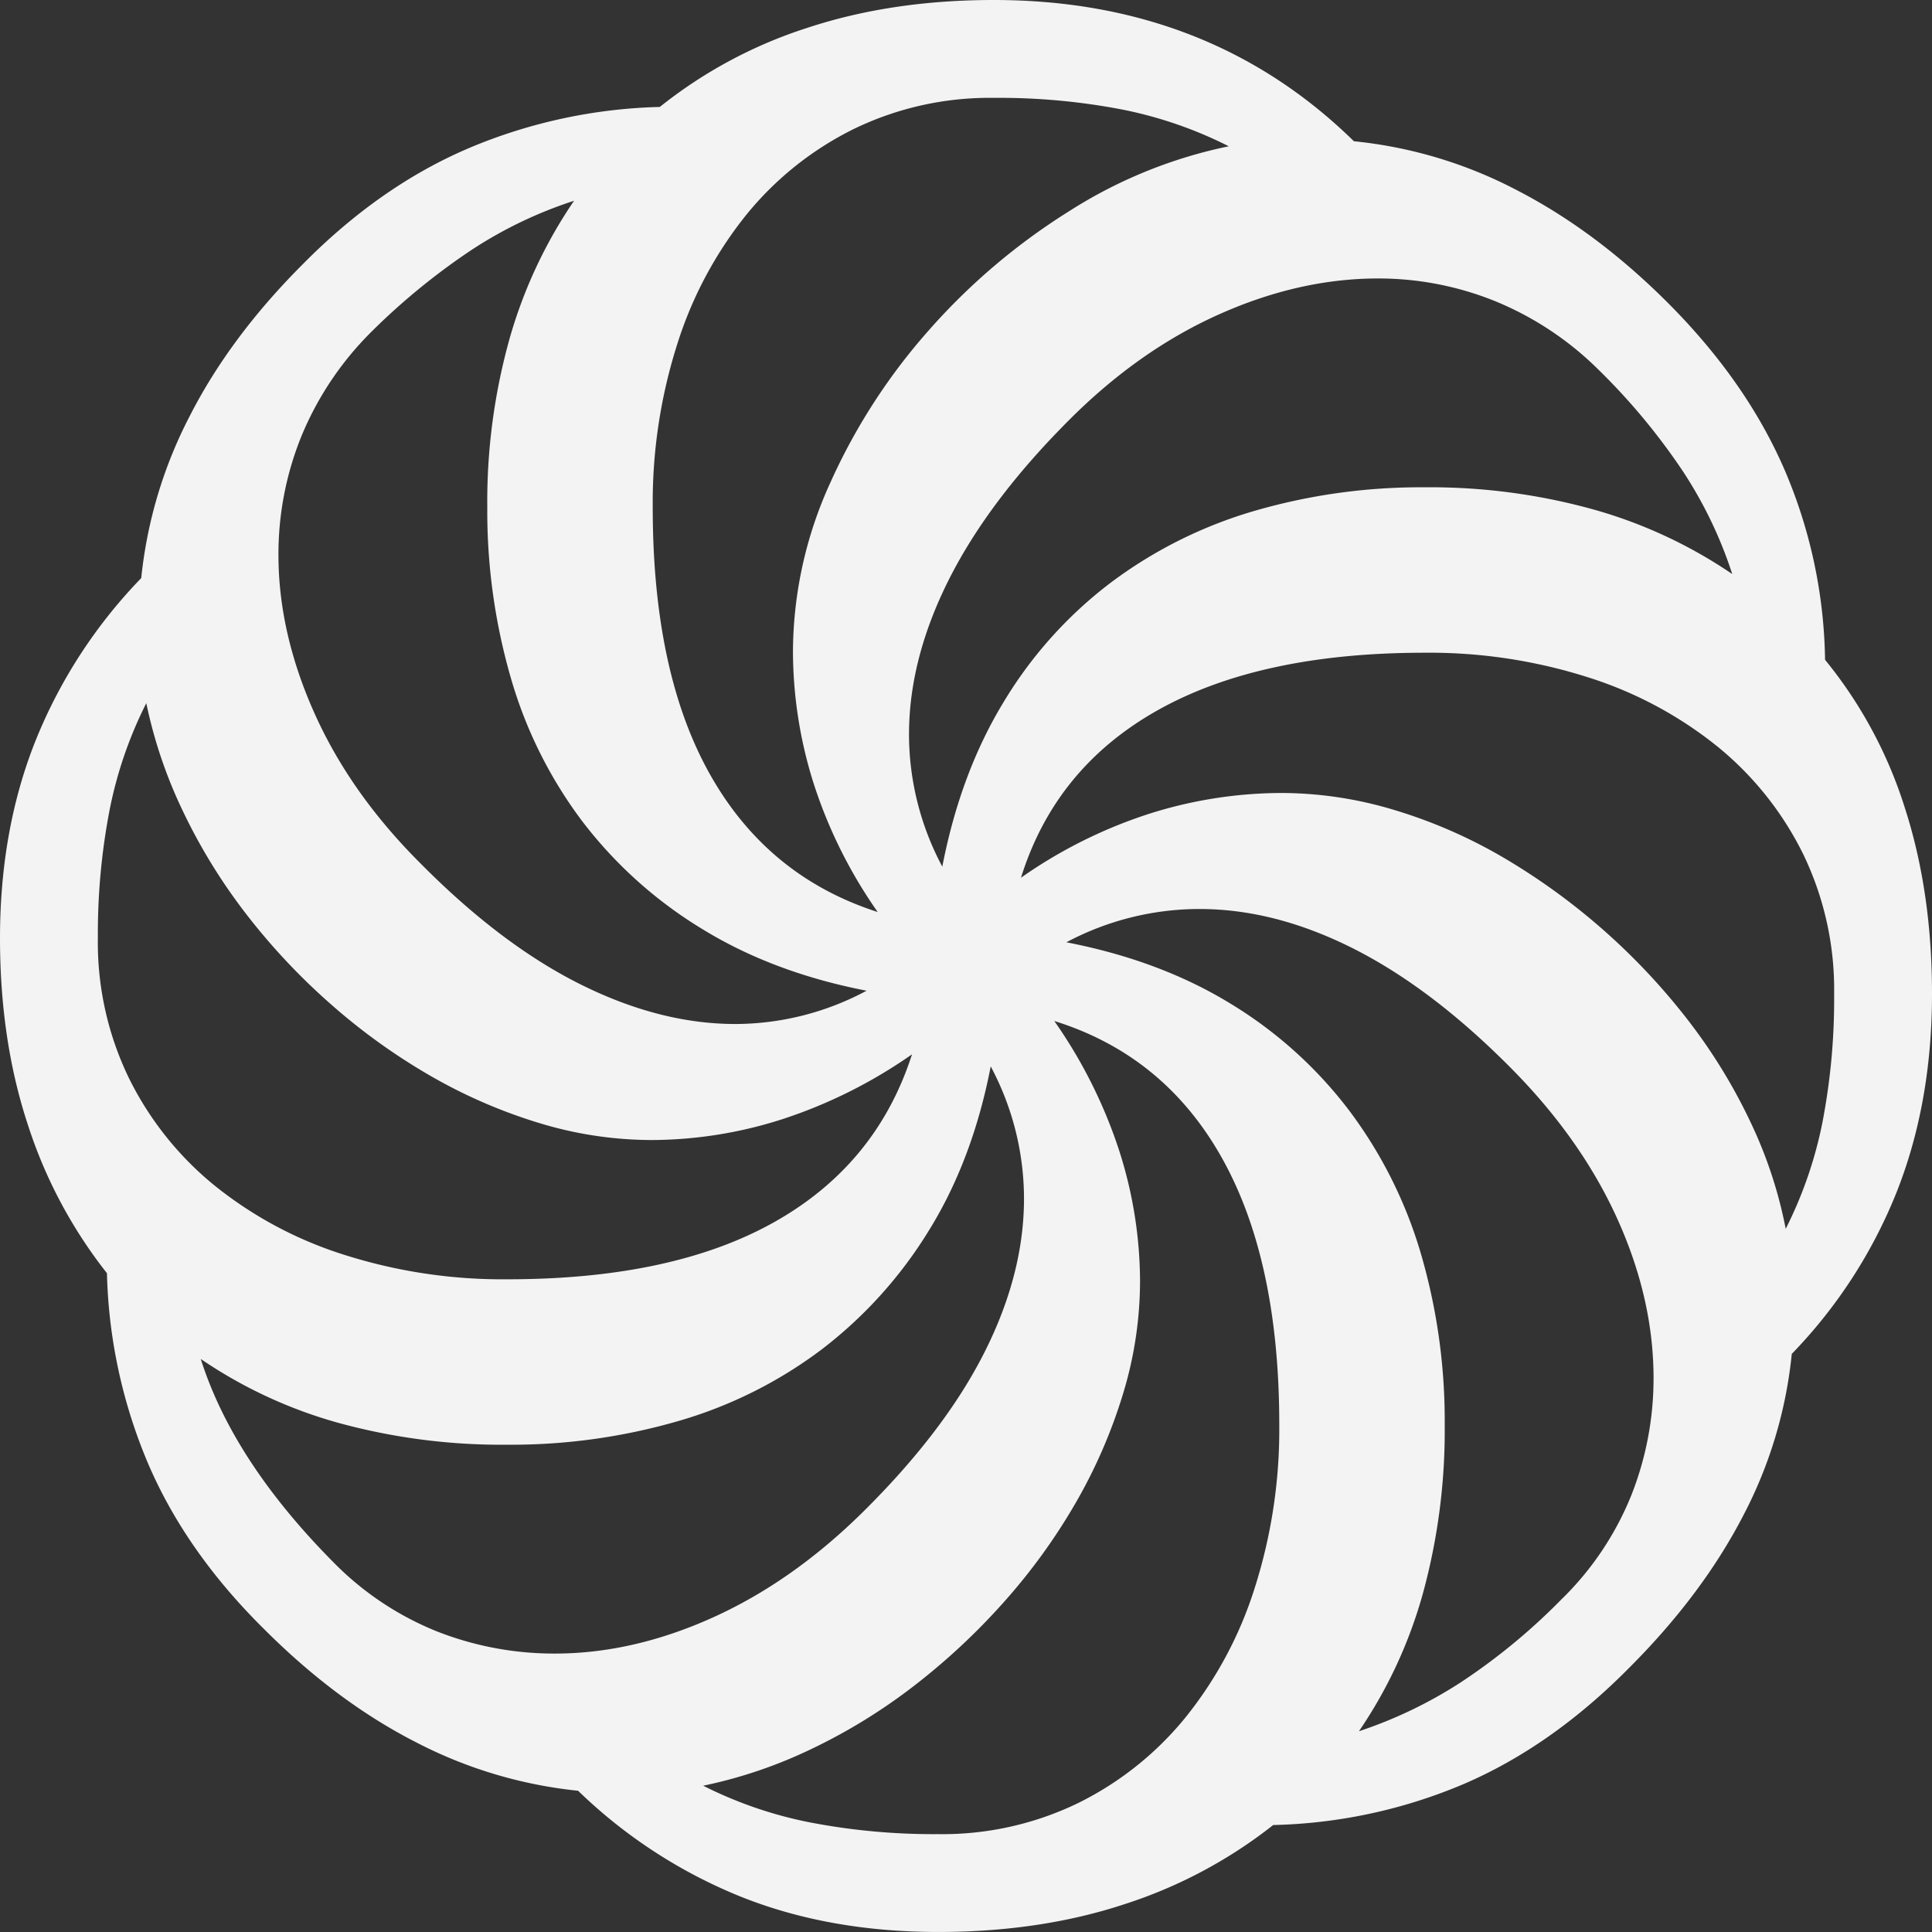 <svg xmlns="http://www.w3.org/2000/svg" width="512" height="512" viewBox="0 0 512 512">
  <rect x="0" y="0" width="512" height="512" fill="#333333" stroke="none"/>
  <g id="g2989" transform="translate(-88.199 -27.011)">
    <g id="text2991">
      <path id="path3015" d="M336.846,513.077a82.452,82.452,0,0,0,36.9-8.155,85.352,85.352,0,0,0,28.474-22.592,104.937,104.937,0,0,0,18.448-34.356,138.371,138.371,0,0,0,6.55-43.446q0-43.58-15.24-70.717t-44.382-36.228a130.137,130.137,0,0,1,17.245,34.49,114.2,114.2,0,0,1,5.481,34.49,102.639,102.639,0,0,1-4.545,29.945,137.686,137.686,0,0,1-12.566,28.875,157.972,157.972,0,0,1-18.983,26.2,174.754,174.754,0,0,1-23.8,22.191,150.281,150.281,0,0,1-27.137,16.71,124.471,124.471,0,0,1-28.742,9.759A109.616,109.616,0,0,0,303.025,510a172.772,172.772,0,0,0,33.821,3.075ZM574.264,290.364a82.463,82.463,0,0,0-8.155-36.9,85.36,85.36,0,0,0-22.592-28.474,104.941,104.941,0,0,0-34.356-18.448,138.367,138.367,0,0,0-43.446-6.55q-43.581,0-70.717,15.24T358.77,259.617a126.921,126.921,0,0,1,34.49-17.111,116.8,116.8,0,0,1,34.49-5.347,103.969,103.969,0,0,1,30.078,4.545,132.836,132.836,0,0,1,29.009,12.7,172.32,172.32,0,0,1,48.66,42.912,146.672,146.672,0,0,1,16.576,27,117.422,117.422,0,0,1,9.358,28.34,109.845,109.845,0,0,0,9.759-28.34,172.3,172.3,0,0,0,3.075-33.955Zm-460.132-14.7a82.446,82.446,0,0,0,8.155,36.9,85.34,85.34,0,0,0,22.592,28.474,104.919,104.919,0,0,0,34.356,18.448,138.346,138.346,0,0,0,43.446,6.55q43.847,0,70.851-15.24t36.361-44.382A130.115,130.115,0,0,1,295.4,323.65a114.172,114.172,0,0,1-34.49,5.481,102.61,102.61,0,0,1-29.945-4.545A137.636,137.636,0,0,1,202.1,312.02a162.725,162.725,0,0,1-26.335-18.983,170.269,170.269,0,0,1-22.325-23.8,150.239,150.239,0,0,1-16.71-27.137,124.445,124.445,0,0,1-9.759-28.742,109.617,109.617,0,0,0-9.759,28.474,172.76,172.76,0,0,0-3.075,33.821ZM351.551,52.945a82.456,82.456,0,0,0-36.9,8.155,85.348,85.348,0,0,0-28.474,22.592,104.923,104.923,0,0,0-18.448,34.356,138.343,138.343,0,0,0-6.55,43.446q0,43.848,15.24,70.851T320.8,268.707a126.9,126.9,0,0,1-17.111-34.49,116.776,116.776,0,0,1-5.347-34.49,108.468,108.468,0,0,1,9.892-44.783,159.265,159.265,0,0,1,26.2-40.505,168.52,168.52,0,0,1,37.03-31.415,125.553,125.553,0,0,1,42.377-17.245,109.848,109.848,0,0,0-28.34-9.759,172.286,172.286,0,0,0-33.955-3.075Zm-165.23,62.3a84.1,84.1,0,0,0-18.314,27.538,83.133,83.133,0,0,0-6.016,31.281q0,20.587,9.491,41.842t27.939,39.7q21.389,21.657,42.511,32.217t41.174,10.561a74.022,74.022,0,0,0,34.757-8.823Q293,284.749,274.15,273.119a114.95,114.95,0,0,1-31.549-28.34,116.851,116.851,0,0,1-18.983-37.966,159.1,159.1,0,0,1-6.283-45.318,160.15,160.15,0,0,1,5.882-44.65,125.7,125.7,0,0,1,17.111-36.629,112.739,112.739,0,0,0-27.271,13.1,176.732,176.732,0,0,0-26.736,21.924Zm325.648,9.892a84.112,84.112,0,0,0-27.538-18.314,82.464,82.464,0,0,0-31.014-6.016q-20.855,0-42.11,9.491t-39.7,27.939q-21.389,21.389-31.95,42.377t-10.561,41.04a74.529,74.529,0,0,0,8.823,35.025q4.812-24.864,16.309-43.714a112.186,112.186,0,0,1,28.34-31.549,118.669,118.669,0,0,1,37.966-18.983,157.754,157.754,0,0,1,45.184-6.283,161.609,161.609,0,0,1,44.783,5.882,125.436,125.436,0,0,1,36.762,17.111,112.764,112.764,0,0,0-13.1-27.271,169.269,169.269,0,0,0-22.191-26.736Zm-9.892,325.648a80.526,80.526,0,0,0,18.448-27.538,84.107,84.107,0,0,0,5.882-31.014q0-20.854-9.491-41.976t-27.939-39.837Q467.853,289.027,447,278.466t-40.907-10.561a75.058,75.058,0,0,0-35.292,8.823q24.864,4.813,43.58,16.309a112.884,112.884,0,0,1,31.415,28.34,118.683,118.683,0,0,1,18.983,37.966,157.766,157.766,0,0,1,6.283,45.184,163.685,163.685,0,0,1-5.748,44.65,123.2,123.2,0,0,1-16.978,36.629,117.255,117.255,0,0,0,27-12.967,163.2,163.2,0,0,0,26.736-22.057Zm-325.648-9.892a80.51,80.51,0,0,0,27.538,18.448,84.792,84.792,0,0,0,31.281,5.882q20.587,0,41.709-9.491t39.837-27.939q21.656-21.389,32.217-42.243t10.561-40.907a74.545,74.545,0,0,0-8.823-35.025q-4.813,24.865-16.443,43.58a115.693,115.693,0,0,1-28.34,31.415A116.864,116.864,0,0,1,268,403.592a159.116,159.116,0,0,1-45.318,6.283,163.651,163.651,0,0,1-44.65-5.748A123.175,123.175,0,0,1,141.4,387.149q8.555,27,35.025,53.74ZM168.408,97.06q20.587-20.854,44.249-30.88a138.685,138.685,0,0,1,50.4-10.828,122.466,122.466,0,0,1,39.169-20.988q22.324-7.352,49.328-7.352,57.215,0,95.449,37.431a118.32,118.32,0,0,1,43.179,12.967q20.987,10.829,39.971,29.811Q551,128.075,561.164,151.6a132.235,132.235,0,0,1,10.695,50.264,117.743,117.743,0,0,1,21.122,39.169q7.218,22.325,7.219,49.328,0,28.875-9.358,52.537a131.617,131.617,0,0,1-27.806,42.912,117.164,117.164,0,0,1-12.967,43.045q-10.829,20.854-30.078,40.1-20.588,20.854-43.981,30.88a137.1,137.1,0,0,1-50.4,10.828,125.764,125.764,0,0,1-39.436,20.988q-22.325,7.352-49.328,7.352-29.143,0-52.671-9.491A133.884,133.884,0,0,1,241.4,501.58a119.518,119.518,0,0,1-42.912-12.833Q177.5,478.052,158.248,458.8q-20.854-20.587-30.88-44.115a137.568,137.568,0,0,1-10.828-50.264,125.75,125.75,0,0,1-20.988-39.436Q88.2,302.662,88.2,275.659q0-28.875,9.491-52.537a133.478,133.478,0,0,1,27.939-42.912A119.518,119.518,0,0,1,138.463,137.3q10.694-20.988,29.945-40.238Z" fill="#f3f3f3"/>
    </g>
  </g>
</svg>
